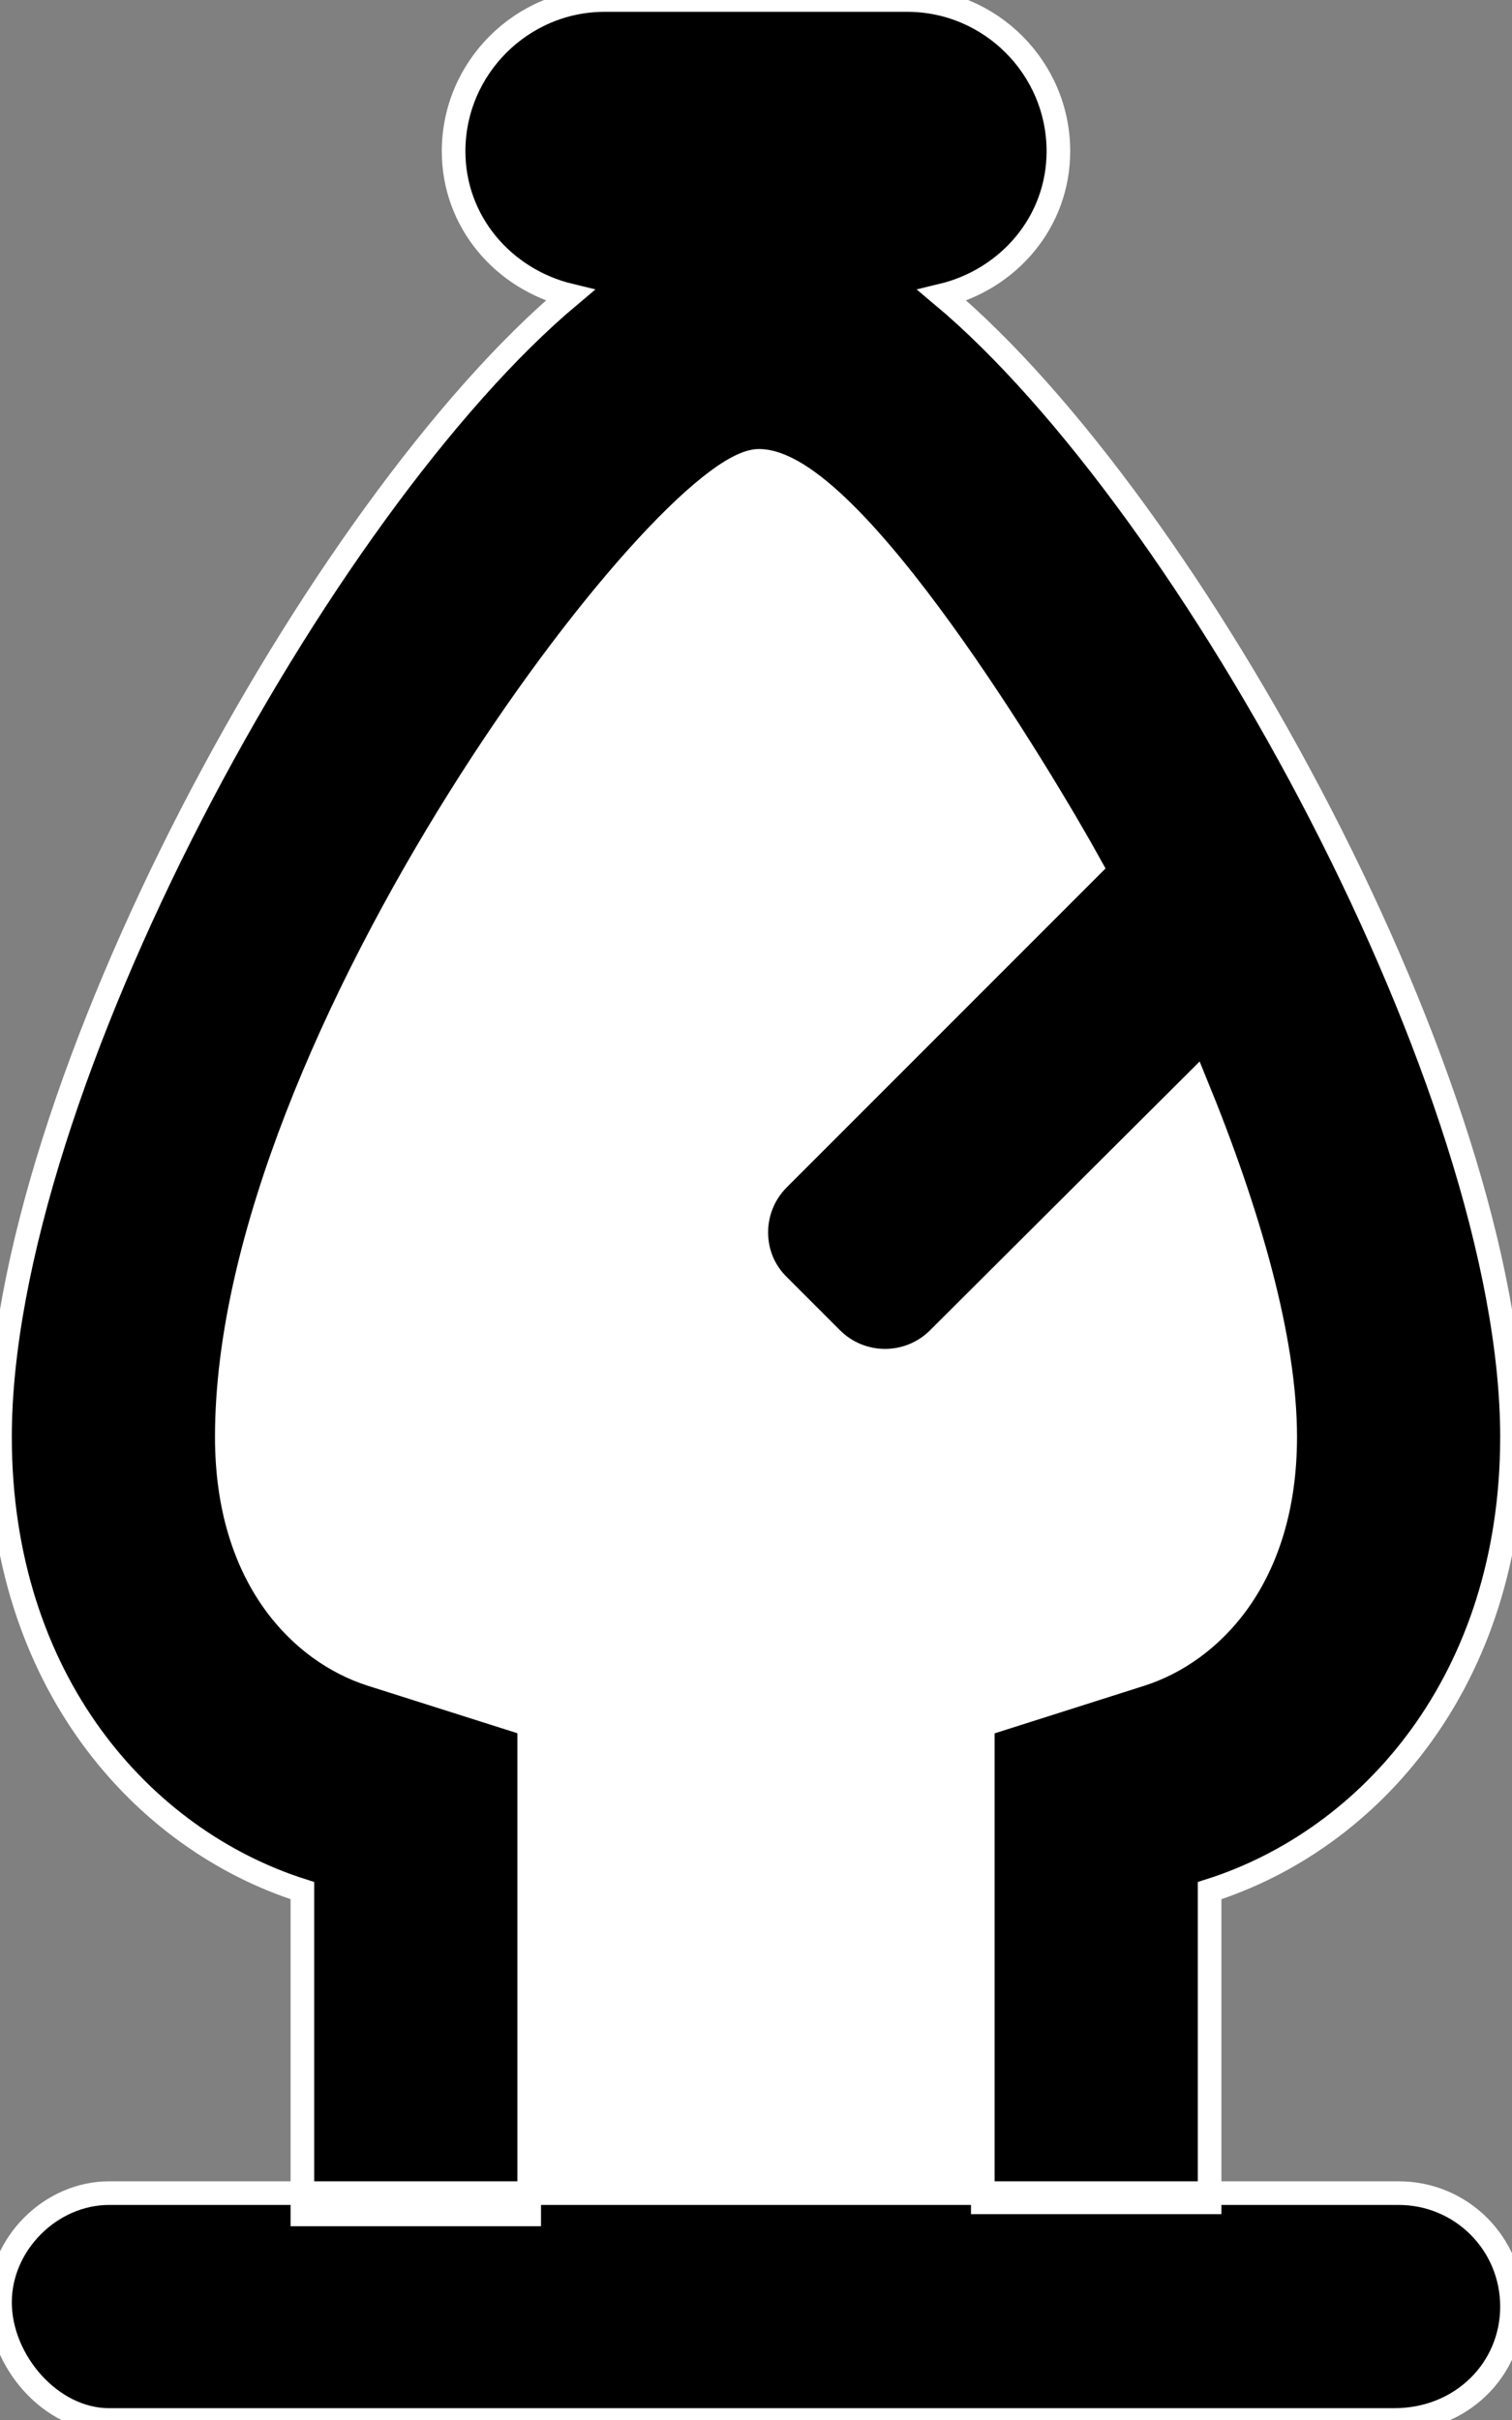 <?xml version="1.0" encoding="UTF-8" standalone="no"?>
<svg
   viewBox="0 0 320 512"
   version="1.1"
   id="svg4257"
   sodipodi:docname="WhiteBishop.svg"
   inkscape:version="1.2.2 (1:1.2.2+202212051552+b0a8486541)"
   xmlns:inkscape="http://www.inkscape.org/namespaces/inkscape"
   xmlns:sodipodi="http://sodipodi.sourceforge.net/DTD/sodipodi-0.dtd"
   xmlns="http://www.w3.org/2000/svg"
   xmlns:svg="http://www.w3.org/2000/svg">
  <rect x="0" y="0" width="320" height="512" fill="#808080" stroke="none"/>
  <defs
     id="defs4261" />
  <sodipodi:namedview
     id="namedview4259"
     pagecolor="#ffffff"
     bordercolor="#000000"
     borderopacity="0.25"
     inkscape:showpageshadow="2"
     inkscape:pageopacity="0.0"
     inkscape:pagecheckerboard="0"
     inkscape:deskcolor="#d1d1d1"
     showgrid="false"
     inkscape:zoom="1.7128906"
     inkscape:cx="159.96351"
     inkscape:cy="257.16762"
     inkscape:window-width="1920"
     inkscape:window-height="1048"
     inkscape:window-x="0"
     inkscape:window-y="0"
     inkscape:window-maximized="1"
     inkscape:current-layer="svg4257" />
  <path
     d="M 296,464 H 23.1 C 10.75,464 0,474.7 0,487.1 0,499.5 10.75,512 23.1,512 h 272 c 14.2,0 24.9,-10.7 24.9,-24 0,-13.3 -10.7,-24 -24,-24 z M 0,304 c 0,51.63 30.12,85.25 64,96 v 68.508 h 48 V 364.87 L 78.5,354.24 C 63.75,349.5 48,333.9 48,304 48,219.9 141.2,97.5 160.6,97.5 c 19.63,0 60.01,67.18 70.28,85.8 l -66.13,66.13 c -3.125,3.125 -4.688,7.219 -4.688,11.31 0,4.091 1.538,8.16 4.738,11.26 l 11.2,11.2 c 3.125,3.125 7.219,4.688 11.31,4.688 4.091,0 8.188,-1.562 11.31,-4.688 L 253,229 c 11.4,27.8 19,54.5 19,75 0,29.88 -15.75,45.5 -30.5,50.25 L 208,364.9 v 101.043 h 48 V 400 c 33.88,-10.75 64,-44.38 64,-96 C 320,230.62 252.25,106.8 199.4,62.5 213.4,59.12 224,47 224,32 224,14.38 209.62,0 192,0 H 128 C 110.4,0 96,14.38 96,32 96,47 106.62,59.12 120.62,62.5 67.75,106.8 0,230.6 0,304 Z"
     id="path4255"
     sodipodi:nodetypes="sssssssscccccsscsscssccscccccscsssscs"
     style="stroke:#ffffff;stroke-opacity:1;stroke-width:5;stroke-dasharray:none" />
  <path
     style="fill:#ffffff;stroke-width:2.919"
     d="m 111.949,414.139 -0.149,-49.697 -17.806,-5.663 c -9.793,-3.115 -19.124,-6.339 -20.734,-7.165 -12.914,-6.626 -21.764,-20.203 -24.25,-37.201 -0.98,-6.705 -0.391,-22.781 1.179,-32.143 6.083,-36.274 25.254,-80.035 54.156,-123.618 22.623,-34.115 47.514,-60.891 56.576,-60.86 2.319,0.008 7.22,2.398 11.18,5.452 13.613,10.498 35.426,40.206 56.892,77.483 l 1.536,2.667 -33.883,33.821 c -37.361,37.293 -36.671,36.476 -36.671,43.454 0,5.898 1.484,8.386 10.21,17.112 4.113,4.114 8.546,8.024 9.85,8.689 3.361,1.715 8.77,2.038 12.688,0.758 2.945,-0.962 4.93,-2.804 31.228,-28.972 15.445,-15.369 28.353,-27.945 28.683,-27.945 1.391,0 11.093,28.002 14.426,41.638 3.642,14.901 4.07,18.222 4.072,31.63 0.002,11.397 -0.105,12.653 -1.519,17.843 -3.738,13.718 -11.973,24.655 -22.57,29.978 -2.137,1.074 -9.403,3.707 -16.146,5.853 -6.743,2.145 -14.69,4.695 -17.66,5.666 l -5.4,1.765 v 49.576 49.576 h -47.869 -47.869 z"
     id="path4480" />
</svg>

